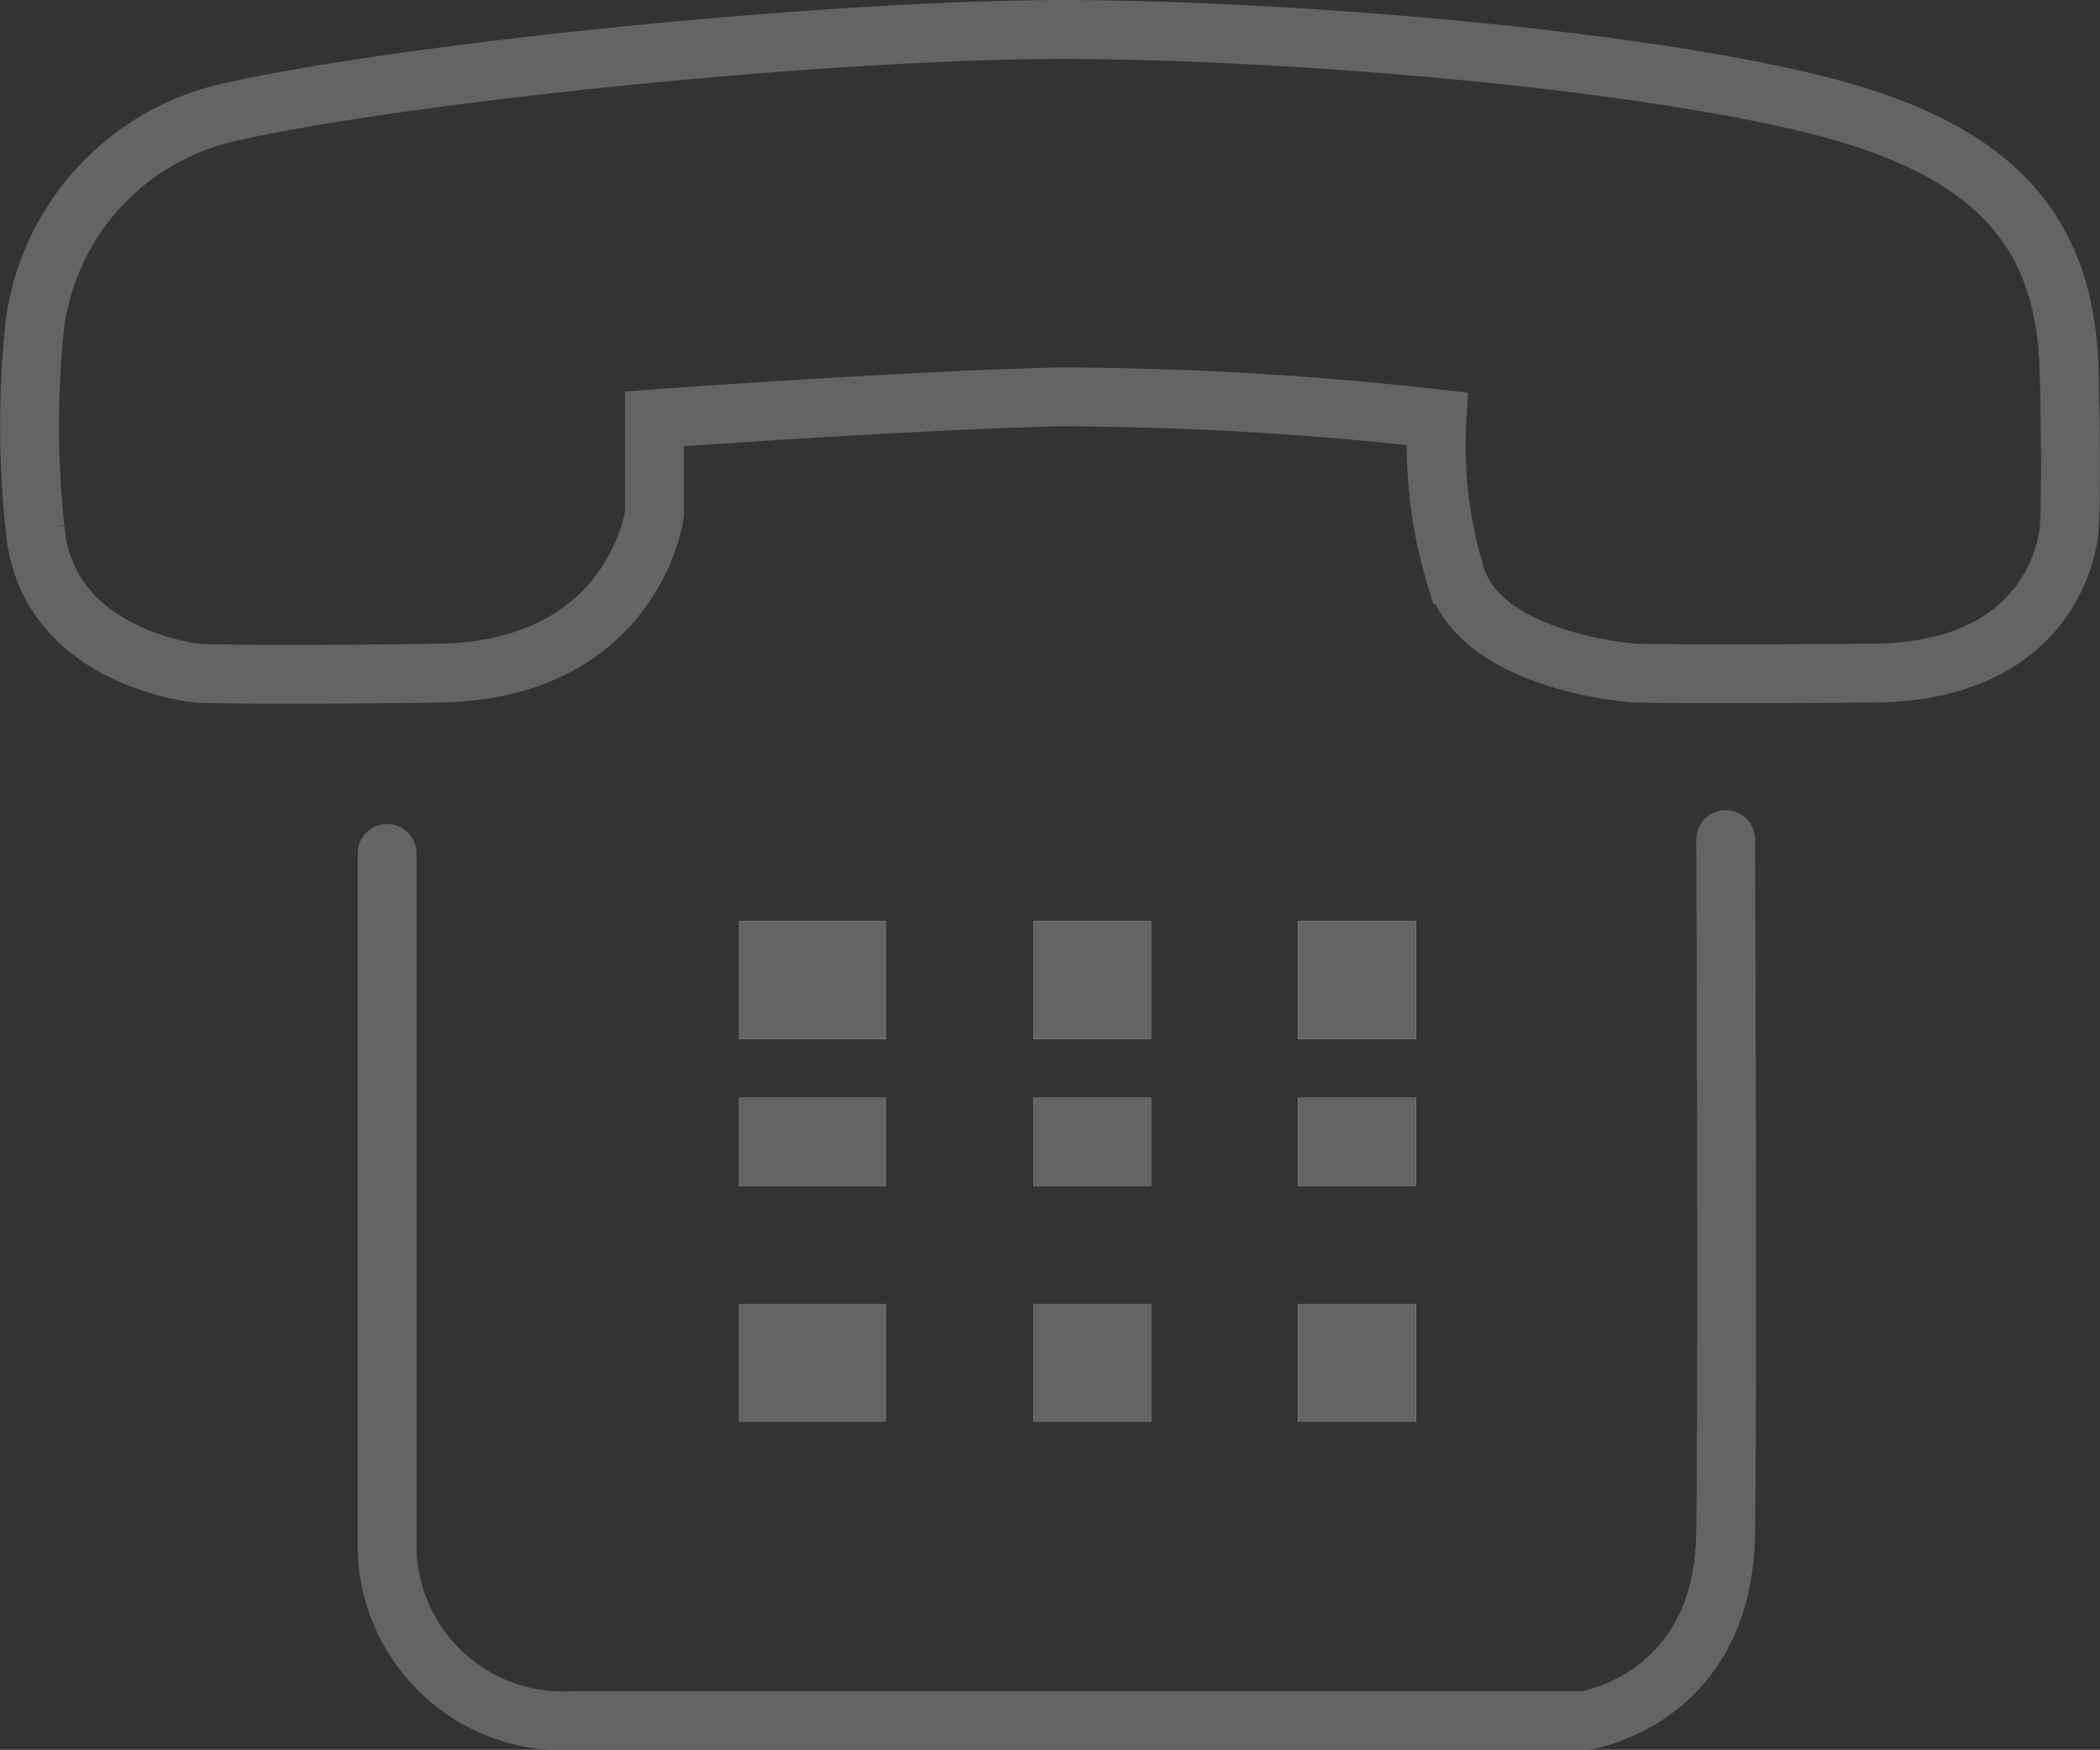 <svg xmlns="http://www.w3.org/2000/svg" width="71.362" height="59.454" viewBox="0 0 71.362 59.454">
  <rect x="0" y="0" width="71.362" height="59.454" fill="#333333" stroke="none"/>
  <g id="Group_1874" data-name="Group 1874" transform="translate(-1454.979 -1156.998)">
    <g id="Group_1847" data-name="Group 1847" transform="translate(1456 1158)" opacity="0.808">
      <path id="Path_4338" data-name="Path 4338" d="M6817.821,5716.376v23.659a5.977,5.977,0,0,0,6.375,5.8h34.336s4.7-.685,4.775-6.369,0-23.561,0-23.561" transform="translate(-6805.687 -5688.381)" fill="none" stroke="#707070" stroke-linecap="round" stroke-width="2"/>
      <path id="Path_4339" data-name="Path 4339" d="M6838.748,5682.832c8.006.047,20.2,1.113,26.092,2.8s7.6,4.758,7.694,8.895,0,5.253,0,5.253-.238,4.87-6.667,4.919-8.081,0-8.081,0-5.256-.335-6.12-3.35a15.151,15.151,0,0,1-.614-5.289,115.051,115.051,0,0,0-12.877-.746c-5.31.13-13.718.746-13.718.746v3.241s-.7,5.306-7.349,5.4-8.167,0-8.167,0-5.147-.472-5.532-4.919a32.672,32.672,0,0,1,0-6.976,8.538,8.538,0,0,1,6.637-7.172C6816.093,5684.279,6830.741,5682.785,6838.748,5682.832Z" transform="translate(-6803.239 -5682.831)" fill="none" stroke="#707070" stroke-width="2"/>
      <g id="Rectangle_1513" data-name="Rectangle 1513" transform="translate(24.093 30.299)" fill="#fff" stroke="#707070" stroke-width="2">
        <rect width="5" height="4" stroke="none"/>
        <rect x="1" y="1" width="3" height="2" fill="none"/>
      </g>
      <g id="Rectangle_1518" data-name="Rectangle 1518" transform="translate(24.093 36.299)" fill="#fff" stroke="#707070" stroke-width="2">
        <rect width="5" height="3" stroke="none"/>
        <rect x="1" y="1" width="3" height="1" fill="none"/>
      </g>
      <g id="Rectangle_1521" data-name="Rectangle 1521" transform="translate(24.093 43.299)" fill="#fff" stroke="#707070" stroke-width="2">
        <rect width="5" height="4" stroke="none"/>
        <rect x="1" y="1" width="3" height="2" fill="none"/>
      </g>
      <g id="Rectangle_1514" data-name="Rectangle 1514" transform="translate(34.093 30.299)" fill="#fff" stroke="#707070" stroke-width="2">
        <rect width="4" height="4" stroke="none"/>
        <rect x="1" y="1" width="2" height="2" fill="none"/>
      </g>
      <g id="Rectangle_1517" data-name="Rectangle 1517" transform="translate(34.093 36.299)" fill="#fff" stroke="#707070" stroke-width="2">
        <rect width="4" height="3" stroke="none"/>
        <rect x="1" y="1" width="2" height="1" fill="none"/>
      </g>
      <g id="Rectangle_1520" data-name="Rectangle 1520" transform="translate(34.093 43.299)" fill="#fff" stroke="#707070" stroke-width="2">
        <rect width="4" height="4" stroke="none"/>
        <rect x="1" y="1" width="2" height="2" fill="none"/>
      </g>
      <g id="Rectangle_1515" data-name="Rectangle 1515" transform="translate(43.093 30.299)" fill="#fff" stroke="#707070" stroke-width="2">
        <rect width="4" height="4" stroke="none"/>
        <rect x="1" y="1" width="2" height="2" fill="none"/>
      </g>
      <g id="Rectangle_1516" data-name="Rectangle 1516" transform="translate(43.093 36.299)" fill="#fff" stroke="#707070" stroke-width="2">
        <rect width="4" height="3" stroke="none"/>
        <rect x="1" y="1" width="2" height="1" fill="none"/>
      </g>
      <g id="Rectangle_1519" data-name="Rectangle 1519" transform="translate(43.093 43.299)" fill="#fff" stroke="#707070" stroke-width="2">
        <rect width="4" height="4" stroke="none"/>
        <rect x="1" y="1" width="2" height="2" fill="none"/>
      </g>
    </g>
  </g>
</svg>
